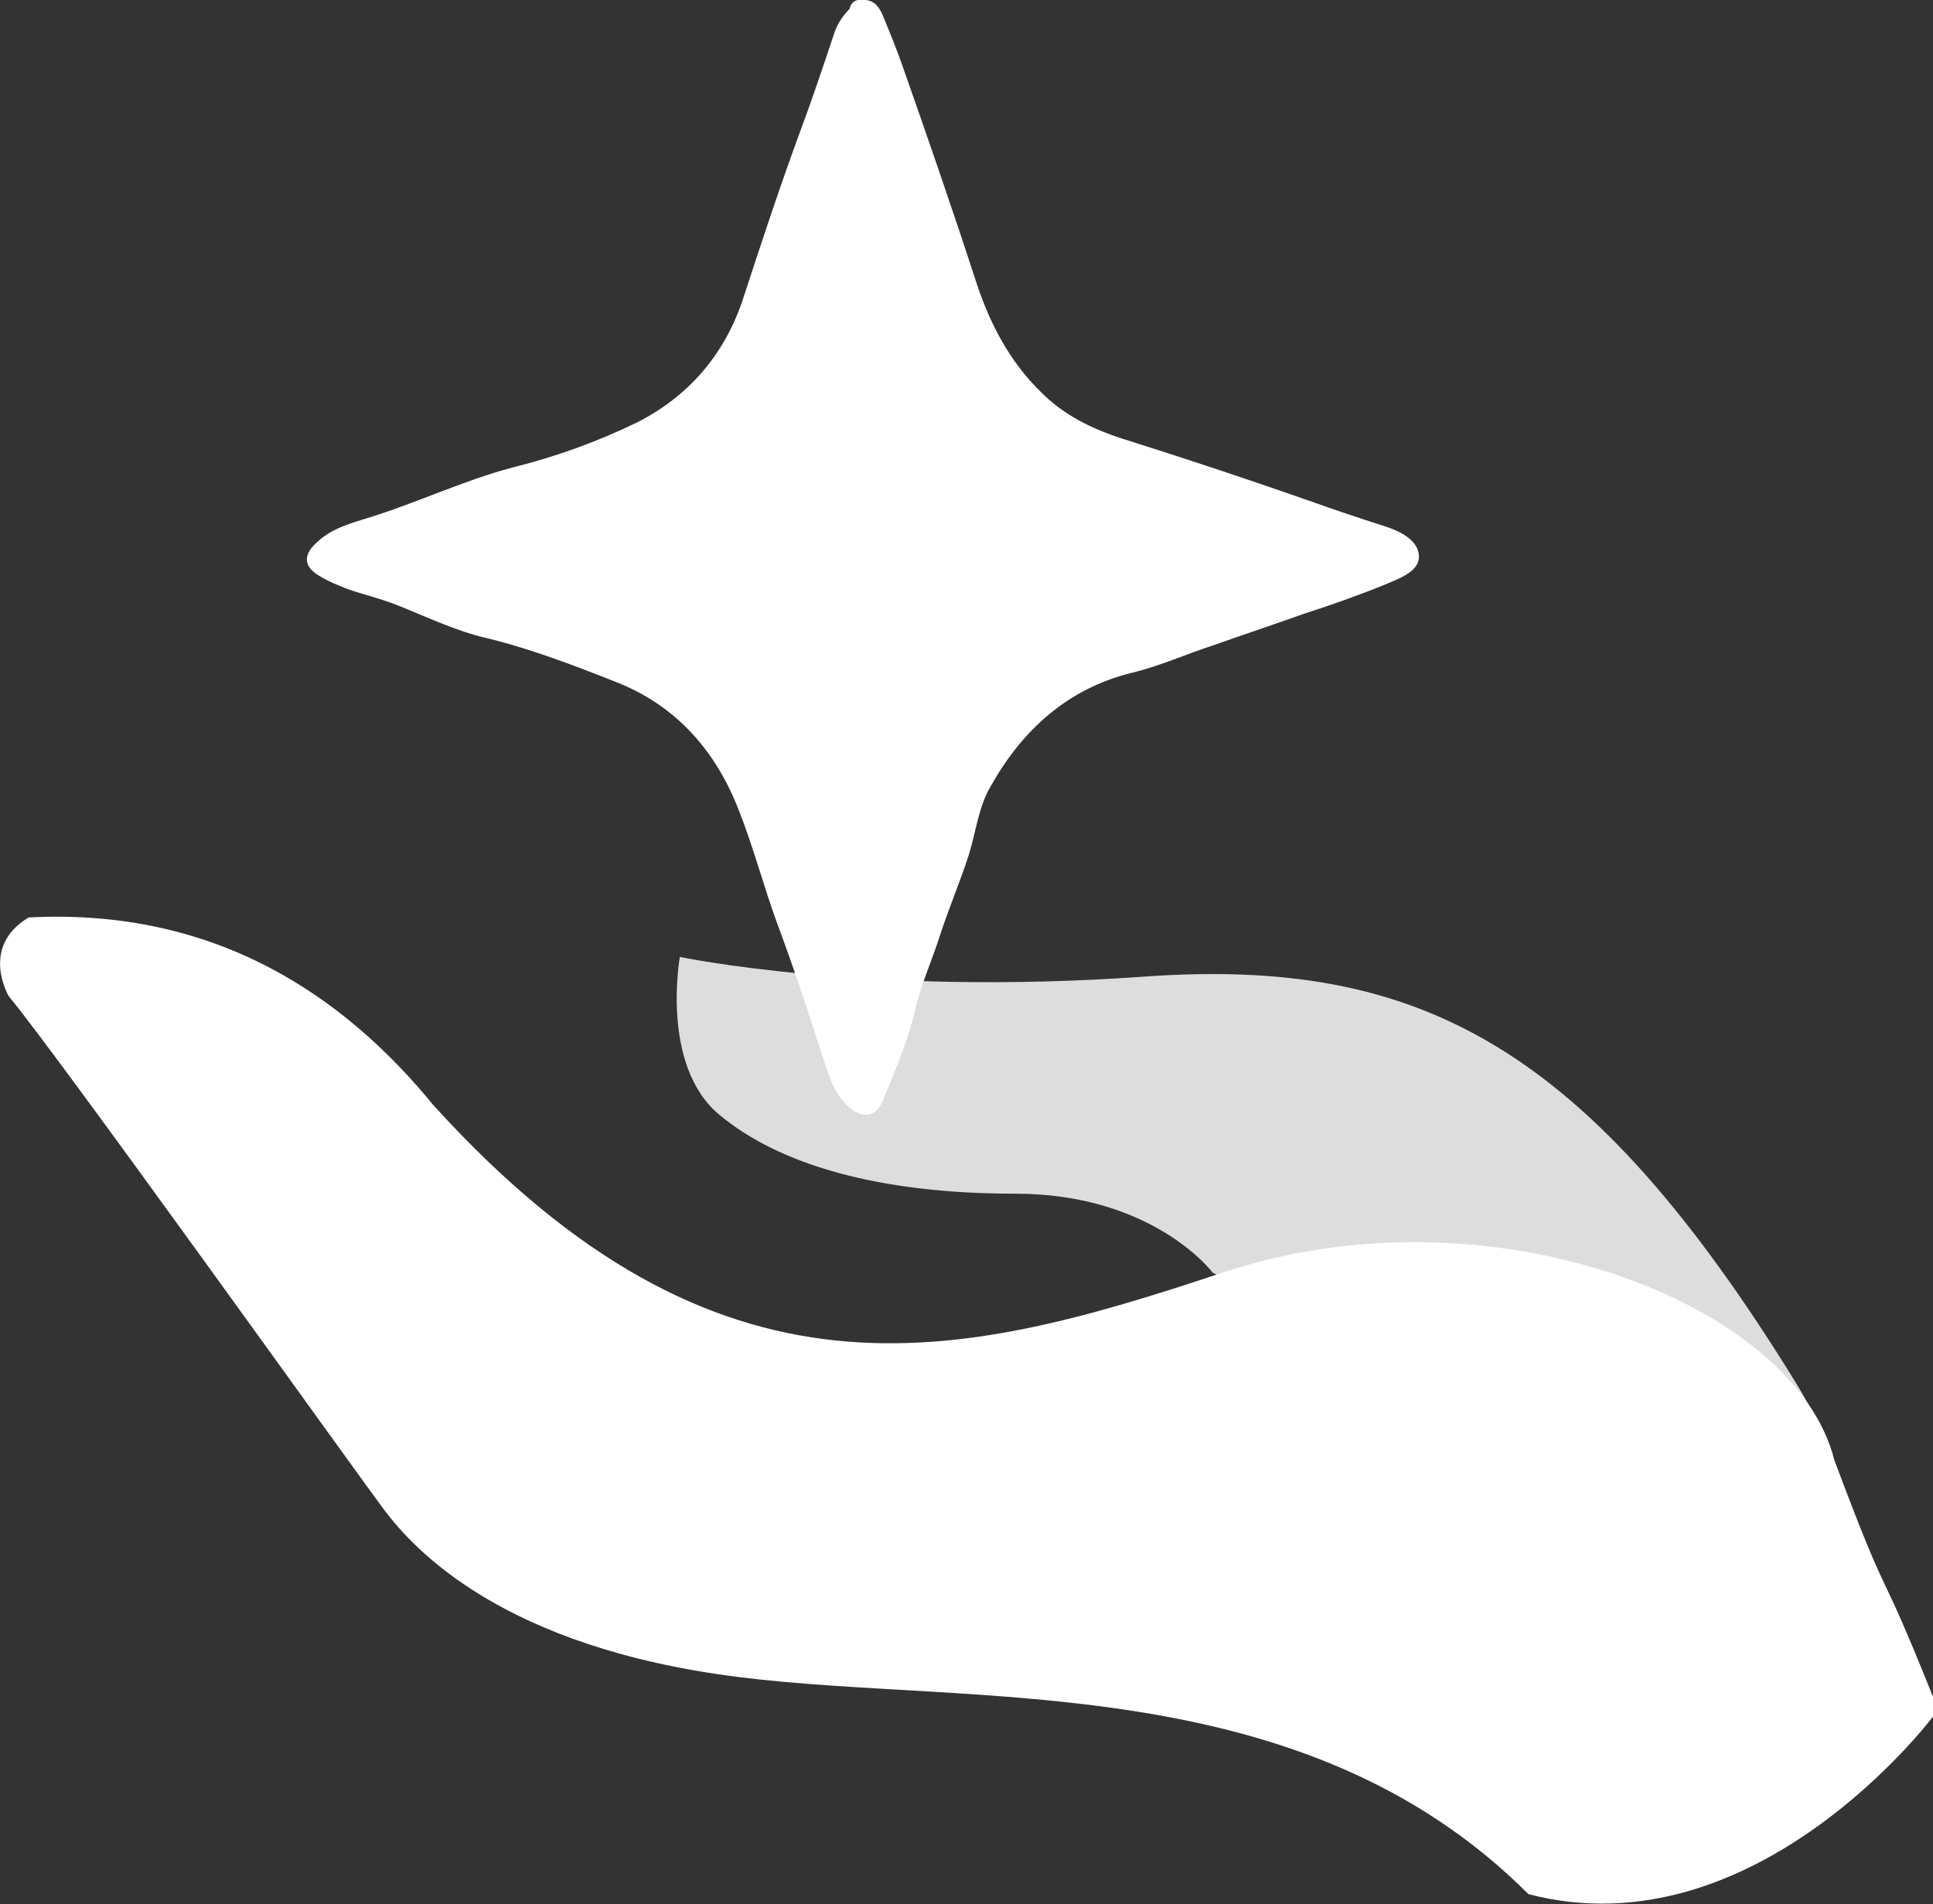 <?xml version="1.0" encoding="utf-8"?>
<!-- Generator: Adobe Illustrator 22.1.0, SVG Export Plug-In . SVG Version: 6.00 Build 0)  -->
<svg version="1.1" xmlns="http://www.w3.org/2000/svg" xmlns:xlink="http://www.w3.org/1999/xlink" x="0px" y="0px"
	 viewBox="0 0 195.9 193" style="enable-background:new 0 0 195.9 193;" xml:space="preserve">
<rect x="0" y="0" width="195.9" height="193" fill="#333333" stroke="none"/>
<style type="text/css">
	.st0{fill:#DDDDDD;}
	.st1{fill:#FFFFFF;}
</style>
<g id="Layer_2">
</g>
<g id="Layer_3">
</g>
<g id="Layer_1">
	<path class="st0" d="M181.9,140c-21-34-38-43-66-41s-47-2-47-2s-2,11,4,16s16,8,30,8s20,8,20,8S202.9,174,181.9,140z"/>
	<path class="st1" d="M195.9,172c-6-15-4-8-10-24c-4-16-35-28-62-19s-51,15-80-17c-9-11-22-20-41-19c-5,3-2,8-2,8c5,6,35,48,38,52
		s12,14,36,17s57-1,80,22c23,6,41-18,41-18"/>
	<path class="st1" d="M87.3,0c1.2-0.1,1.7,0.6,2.1,1.4c0.7,1.7,1.4,3.4,2,5.1c2.6,7.4,5.2,14.9,7.6,22.3c1.5,4.5,3.7,8.5,7.3,11.7
		c2.5,2.2,5.5,3.4,8.5,4.3c6,1.9,12,3.9,18,6c2.5,0.9,4.9,1.7,7.4,2.5c1.6,0.5,3.5,1.4,3.6,3c0.1,1.6-1.9,2.3-3.3,2.9
		c-2.7,1.1-5.5,2.1-8.3,3c-3.1,1.1-6.1,2.1-9.2,3.2c-2.8,0.9-5.4,2.1-8.3,2.8c-6.5,1.6-11.1,5.8-14.3,11.5c-1.2,2-1.5,4.6-2.2,6.9
		c-0.9,2.8-2.1,5.6-3,8.4c-0.8,2.5-1.9,4.9-2.5,7.5c-0.7,3.1-2,6-3.2,9c-0.7,1.8-2.2,2-3.7,0.5c-1.4-1.4-1.9-3.3-2.5-5.1
		c-1.4-4.4-2.9-8.9-4.5-13.2c-1.4-3.8-2.4-7.7-3.9-11.5c-2.3-6-6.3-10.6-12.3-13c-4.3-1.7-8.7-3.4-13.2-4.5c-3.1-0.7-6-2.1-9-3.3
		c-1.7-0.7-3.5-1.1-5.2-1.7c-1-0.4-2-0.8-2.8-1.3c-1.7-1-1.7-2.2-0.2-3.5c1.5-1.4,3.5-1.9,5.4-2.5c4.8-1.5,9.4-3.7,14.3-5
		c4.4-1.1,8.6-2.6,12.7-4.6c5.1-2.6,8.7-6.7,10.6-12.2c1.9-5.8,3.8-11.6,5.9-17.3c1.2-3.2,2.3-6.5,3.4-9.8c0.3-1,0.9-1.9,1.6-2.6
		C86.2,0.3,86.7-0.1,87.3,0z"/>
</g>
</svg>
